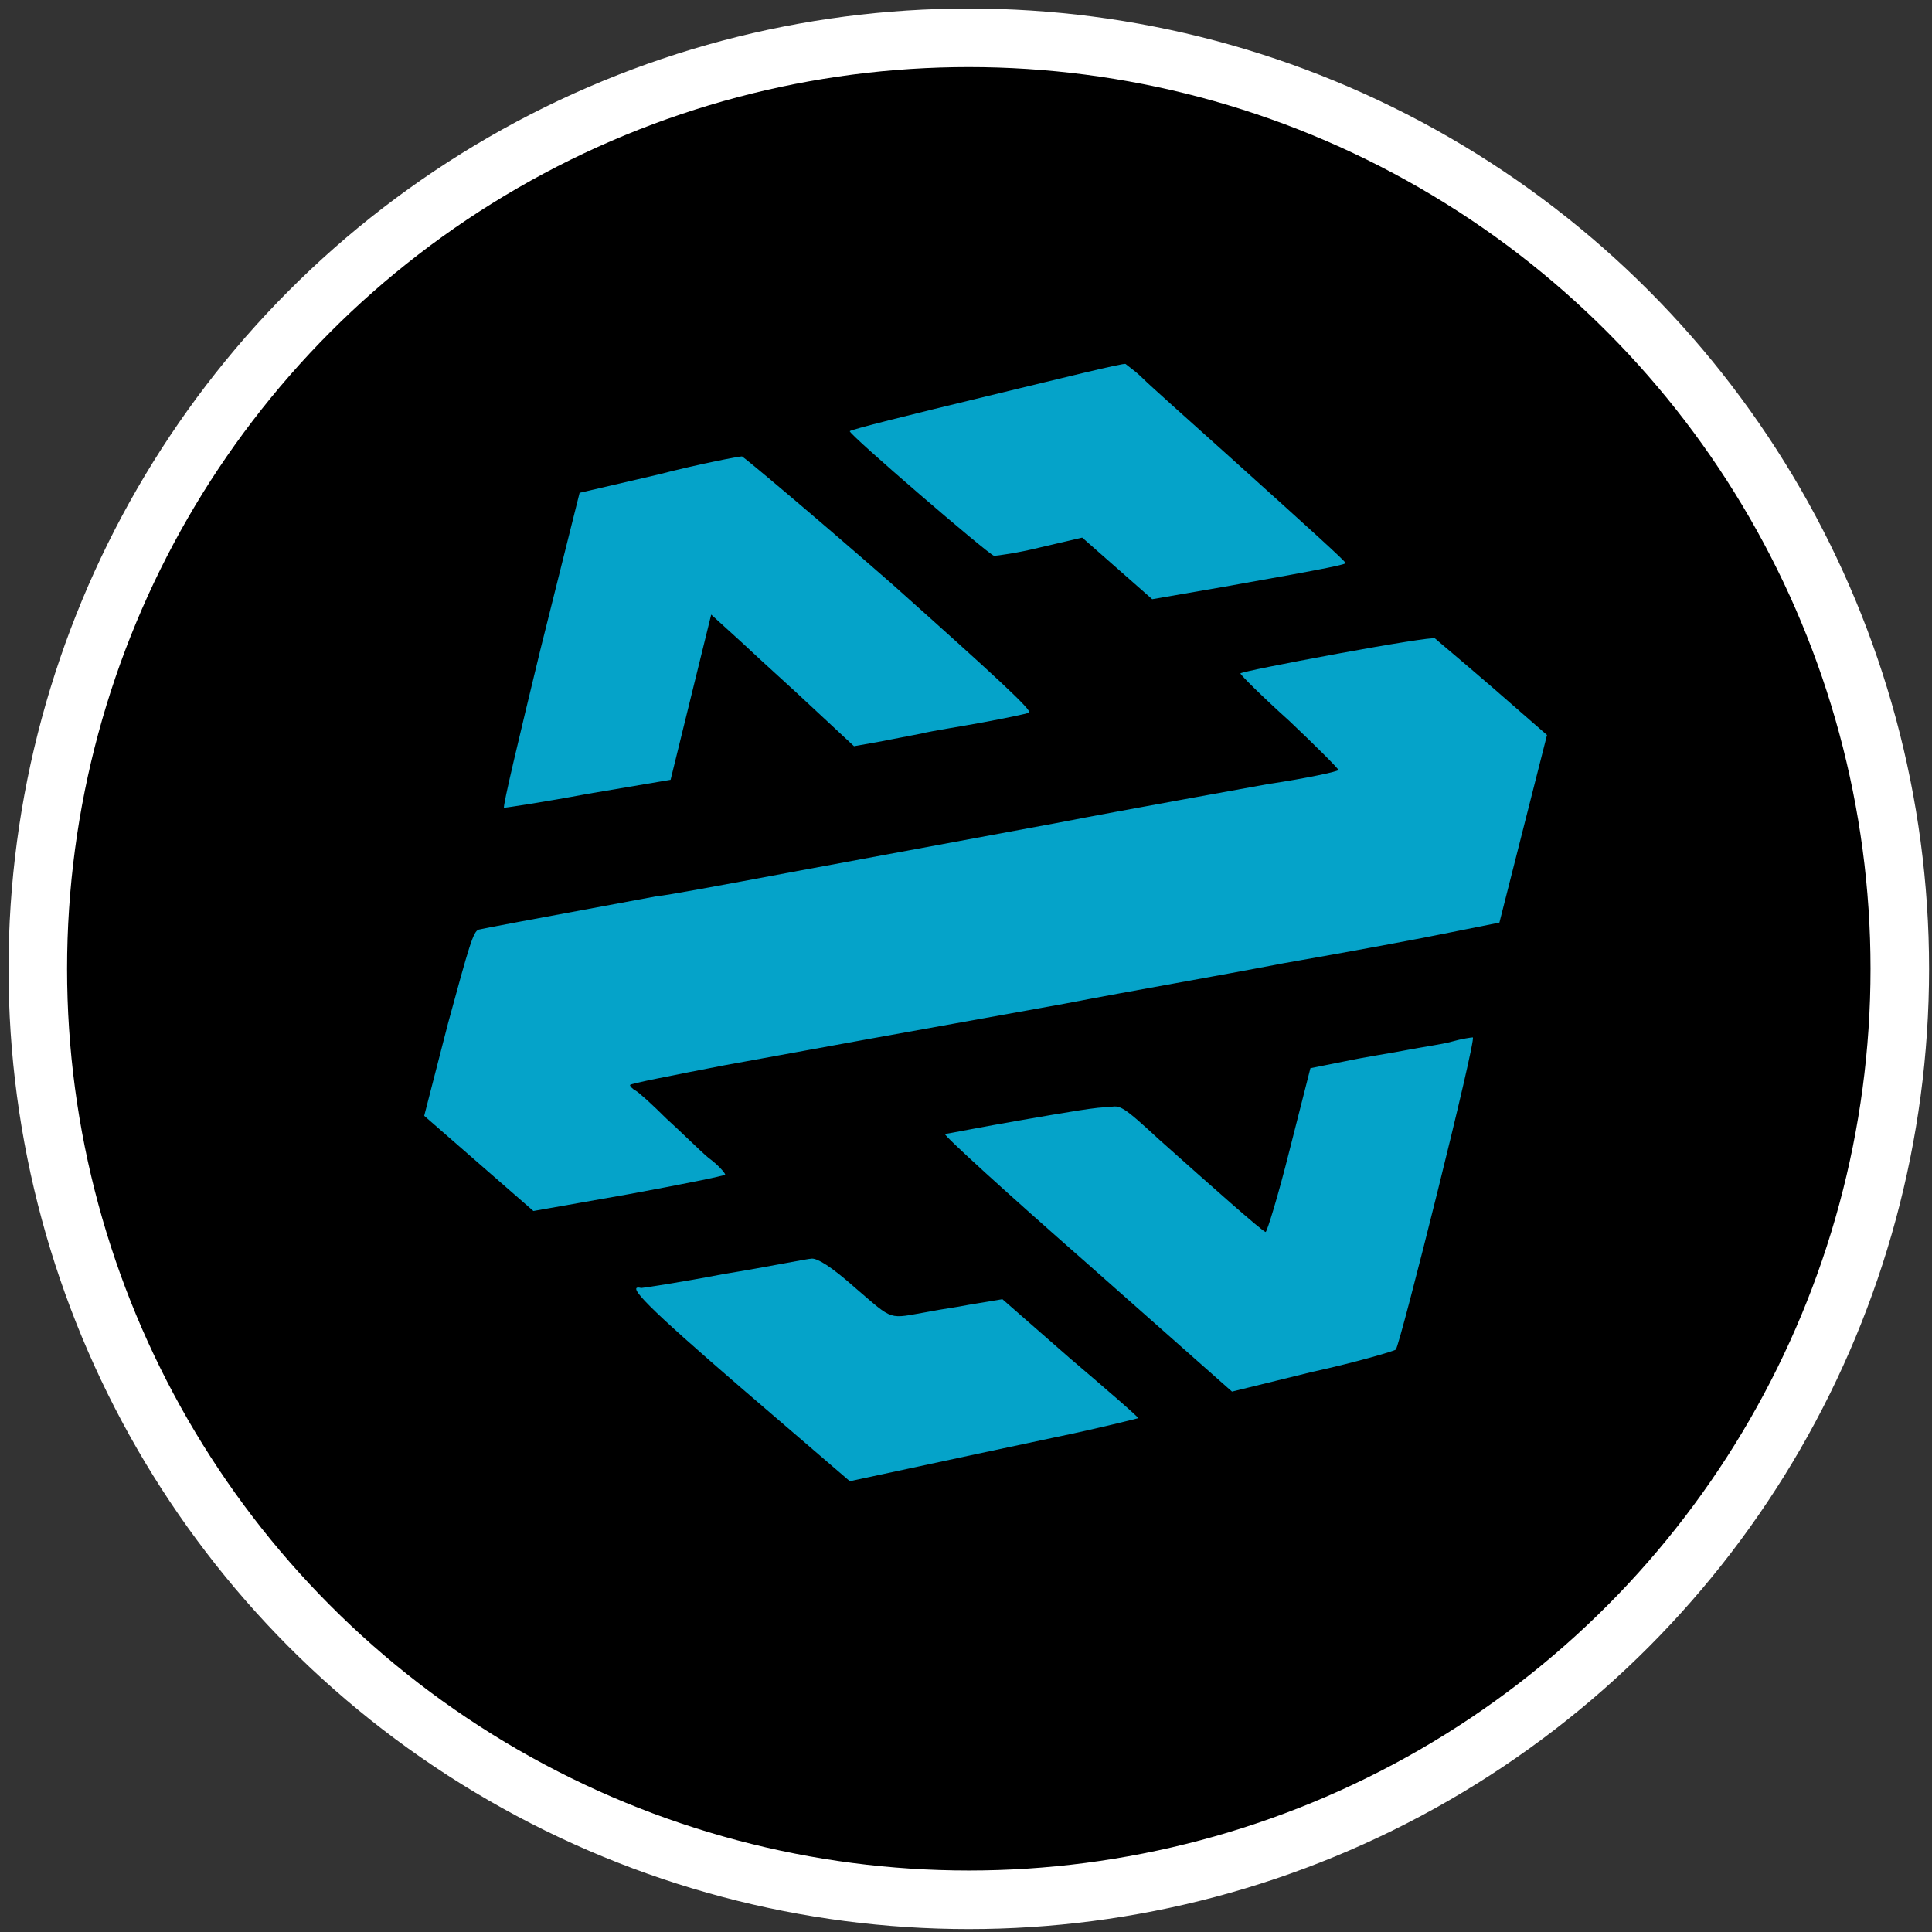 <?xml version="1.0" encoding="utf-8"?>
<!-- Generator: Adobe Illustrator 28.0.0, SVG Export Plug-In . SVG Version: 6.00 Build 0)  -->
<svg version="1.1" baseProfile="tiny" id="Layer_1" xmlns="http://www.w3.org/2000/svg" xmlns:xlink="http://www.w3.org/1999/xlink"
	 x="0px" y="0px" viewBox="0 0 138 138" overflow="visible" xml:space="preserve">
<rect x="0" y="0" width="138" height="138" fill="#333333" stroke="none"/>
<circle stroke="#FFFFFF" stroke-width="4.182" cx="69.2" cy="69.2" r="66.5"/>
<path fill-rule="evenodd" fill="#05A3C9" d="M70.5,28.3c-5.4,1.3-9.8,2.4-9.8,2.5c-0.1,0.2,9.9,8.8,10.3,8.9c0.2,0,1.7-0.2,3.3-0.6
	l3-0.7l2.5,2.2l2.5,2.2l5.2-0.9c7.9-1.4,8.7-1.6,8.6-1.7c-0.1-0.2-2.3-2.2-8.3-7.6c-2.9-2.6-5.7-5.1-6.2-5.6c-0.5-0.5-1.1-0.9-1.2-1
	S75.9,27,70.5,28.3L70.5,28.3z M47,33.9l-5.6,1.3l-2.8,11.2c-1.5,6.2-2.7,11.2-2.6,11.3c0.1,0,2.8-0.4,6-1l5.9-1l2.9-11.8l2.2,2
	c1.7,1.6,3.4,3.1,5.1,4.7l2.9,2.7l1.7-0.3c1-0.2,2.1-0.4,3.1-0.6c0.8-0.2,2.8-0.5,4.4-0.8c1.6-0.3,3.1-0.6,3.3-0.7
	c0.3-0.1-2.4-2.6-9.8-9.2c-5.6-4.9-10.5-9-10.7-9.1C52.8,32.6,50.1,33.1,47,33.9L47,33.9z M95.5,46.7c-3.8,0.7-6.8,1.3-6.9,1.4
	c0,0.1,1.5,1.6,3.5,3.4c1.9,1.8,3.5,3.4,3.5,3.5c0,0.1-2.3,0.6-5,1c-2.7,0.5-9.5,1.7-15.2,2.8l-18.9,3.5c-4.8,0.9-9.1,1.7-9.5,1.7
	c-9.7,1.8-12.4,2.3-12.8,2.4c-0.4,0.1-0.7,1.2-2.2,6.7l-1.7,6.6l3.9,3.4l3.9,3.4l6.8-1.2c3.8-0.7,6.8-1.3,6.9-1.4
	c0-0.1-0.5-0.7-1.2-1.2c-0.7-0.6-2-1.9-3-2.8c-1-1-2-1.9-2.2-2c-0.2-0.1-0.4-0.3-0.4-0.4c0-0.1,3.1-0.7,6.7-1.4
	c7.1-1.3,12.6-2.3,24.3-4.4c5.2-1,10.5-1.9,15.7-2.9c4.6-0.8,10-1.8,11.9-2.2l3.5-0.7l1.7-6.7l1.7-6.7l-3.9-3.4
	c-2.2-1.9-4-3.4-4.1-3.5C102.4,45.5,99.3,46,95.5,46.7L95.5,46.7z M103.7,74.4c-0.7,0.2-2.2,0.4-3.2,0.6c-1,0.2-3,0.5-4.4,0.8
	l-2.5,0.5l-1.5,5.9c-0.8,3.2-1.6,5.8-1.7,5.8c-0.3-0.1-3.9-3.3-7.6-6.6c-2.6-2.4-2.8-2.5-3.6-2.3C78.7,79,75.9,79.5,73,80
	c-2.9,0.5-5.4,1-5.5,1c-0.1,0.1,4.4,4.2,10.1,9.2L88,99.4l5.7-1.4c3.2-0.7,5.9-1.5,6-1.6c0.3-0.3,5.8-22.3,5.5-22.3
	C105.1,74.1,104.4,74.2,103.7,74.4L103.7,74.4z M69.2,93.2c-1,0.2-1.9,0.3-2.9,0.5c-2.9,0.5-2.4,0.7-5.2-1.7
	c-1.8-1.6-2.7-2.1-3.1-2.1c-0.3,0-3.2,0.6-6.3,1.1c-3.1,0.6-5.8,1-5.9,1c-1.2-0.3,0.5,1.4,7.1,7.1l7.8,6.7l4.2-0.9
	c2.3-0.5,7-1.5,10.3-2.2c3.4-0.7,6.1-1.4,6.1-1.4c0-0.1-2.2-2-4.9-4.3l-4.8-4.2L69.2,93.2z"/>
</svg>
